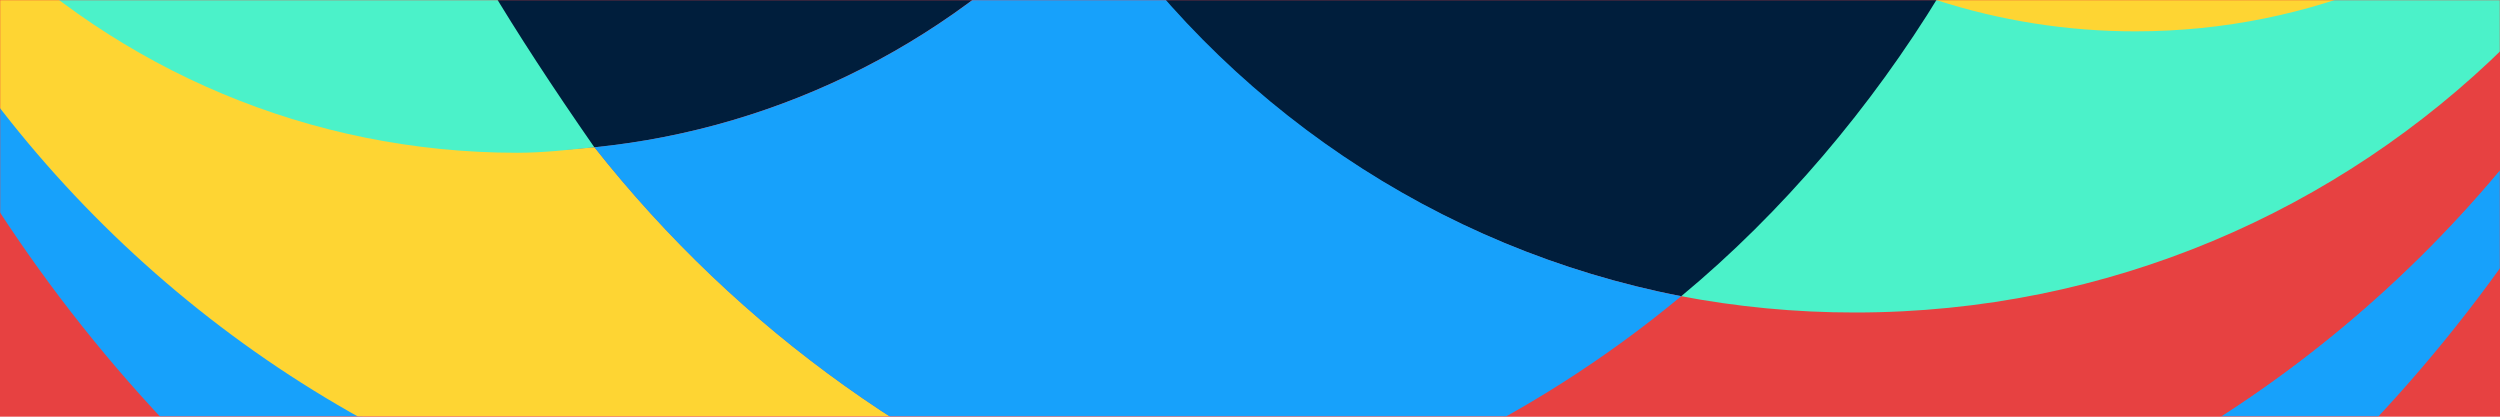 <svg xmlns="http://www.w3.org/2000/svg" width="1440" height="240" viewBox="0 0 1440 240" fill="none">
  <path d="M0 0H1440V240H0V0Z" fill="#E74141"/>
  <mask id="mask0_9_21" style="mask-type:alpha" maskUnits="userSpaceOnUse" x="0" y="0" width="1440" height="240">
    <path d="M0 0H1440V240H0V0Z" fill="white"/>
  </mask>
  <g mask="url(#mask0_9_21)">
    <path d="M1602 -340V-335.197C1599.4 -131.956 1433.83 32.004 1229.99 32.004C1190.95 32.035 1150.83 12.032 1113.68 0C1246.01 -217.376 1247.32 -476.516 1115 -693.892C1152.14 -705.924 1190.95 -712.036 1229.99 -712.002C1433.83 -712.002 1599.4 -548.064 1602 -344.802V-340Z" fill="#FED533"/>
    <path d="M1604 -345.47C1598.85 132.275 1209.95 518 731 518C252.05 518 -137.143 131.999 -142 -346C-137.143 25.019 165.143 324.33 537.328 324.33C579.851 324.361 622.283 320.412 664.07 312.534C738.996 338.663 817.794 351.958 897.145 351.858C1284.37 351.858 1598.85 40.512 1604 -345.469V-345.47Z" fill="#17A1FB"/>
    <path d="M1604 -346V-345.017C1598.85 40.793 1284.35 352 897.093 352C817.738 352.1 738.934 338.811 664 312.693C776.433 291.463 881.643 242.06 969.79 169.108C1003.18 175.534 1037.11 178.758 1071.12 178.738C1362.79 178.718 1599.73 -55.488 1604 -346Z" fill="#E74141"/>
    <path d="M1602.19 -349V-345.556C1602.2 -345.478 1602.2 -345.399 1602.19 -345.321C1597.97 -54.486 1360.66 180 1068.48 180C1034.43 180.021 1000.44 176.793 967 170.36C1025.42 122.144 1075.41 64.541 1114.92 -0.086C1152.08 11.955 1190.91 18.077 1229.97 18.054C1433.92 18.054 1599.59 -145.838 1602.19 -349.001V-349Z" fill="#4BF2C9"/>
    <path d="M537.012 -353.32C536.848 -248.818 567.434 -146.588 624.943 -59.42C551.747 22.563 450.565 74.088 341.343 85C301.539 34.606 268.79 -20.977 244 -80.217C359.587 -121.417 436.794 -231.07 436.794 -354.03C436.794 -476.99 359.587 -586.642 244 -627.842C268.795 -687.061 301.544 -742.625 341.343 -793C450.83 -782.044 552.221 -730.277 625.434 -647.95C567.597 -560.638 536.831 -458.124 537.012 -353.32V-353.32Z" fill="#001E3C"/>
    <path d="M1117.47 -3.33C1078.08 61.328 1026.62 122.368 968.37 170.624C827.818 143.291 704.852 60.736 626 -59.082C775.66 -226.407 775.872 -479.815 626.49 -647.39C705.606 -767.216 829.567 -849.994 970.335 -877C1028.04 -828.951 1078.37 -774.309 1117.47 -710.124C964.583 -660.241 860.16 -514.726 860.16 -353.522C860.16 -192.317 964.583 -53.212 1117.47 -3.33Z" fill="#001E3C"/>
    <path d="M664 314.196C622.222 322.079 579.797 326.031 537.281 326C165.086 326.02 -137.144 26.527 -142 -344.714V-348C-138.914 -107.234 57.062 86.985 298.351 86.985C313.226 86.985 327.918 86.257 342.426 84.801C425.687 190.222 537.219 269.784 664 314.196Z" fill="#FED533"/>
    <path d="M342.33 84.812C327.861 86.267 312.852 88 297.964 88C56.887 88 -138.916 -106.014 -142 -346.526V-348C-140.553 -254.598 -94.244 -167.609 -17.586 -114.293C59.072 -60.977 156.698 -47.859 244.697 -79.05C261.223 -39.63 293.767 14.99 342.33 84.812Z" fill="#4BF2C9"/>
    <path d="M663.43 314C536.724 269.55 425.576 190.333 342.33 84.812C451.581 73.902 552.46 21.97 625.674 -60C704.588 59.828 827.705 143.265 968.37 170.623C880.3 243.7 775.793 292.71 663.43 314Z" fill="#17A1FB"/>
  </g>
</svg>